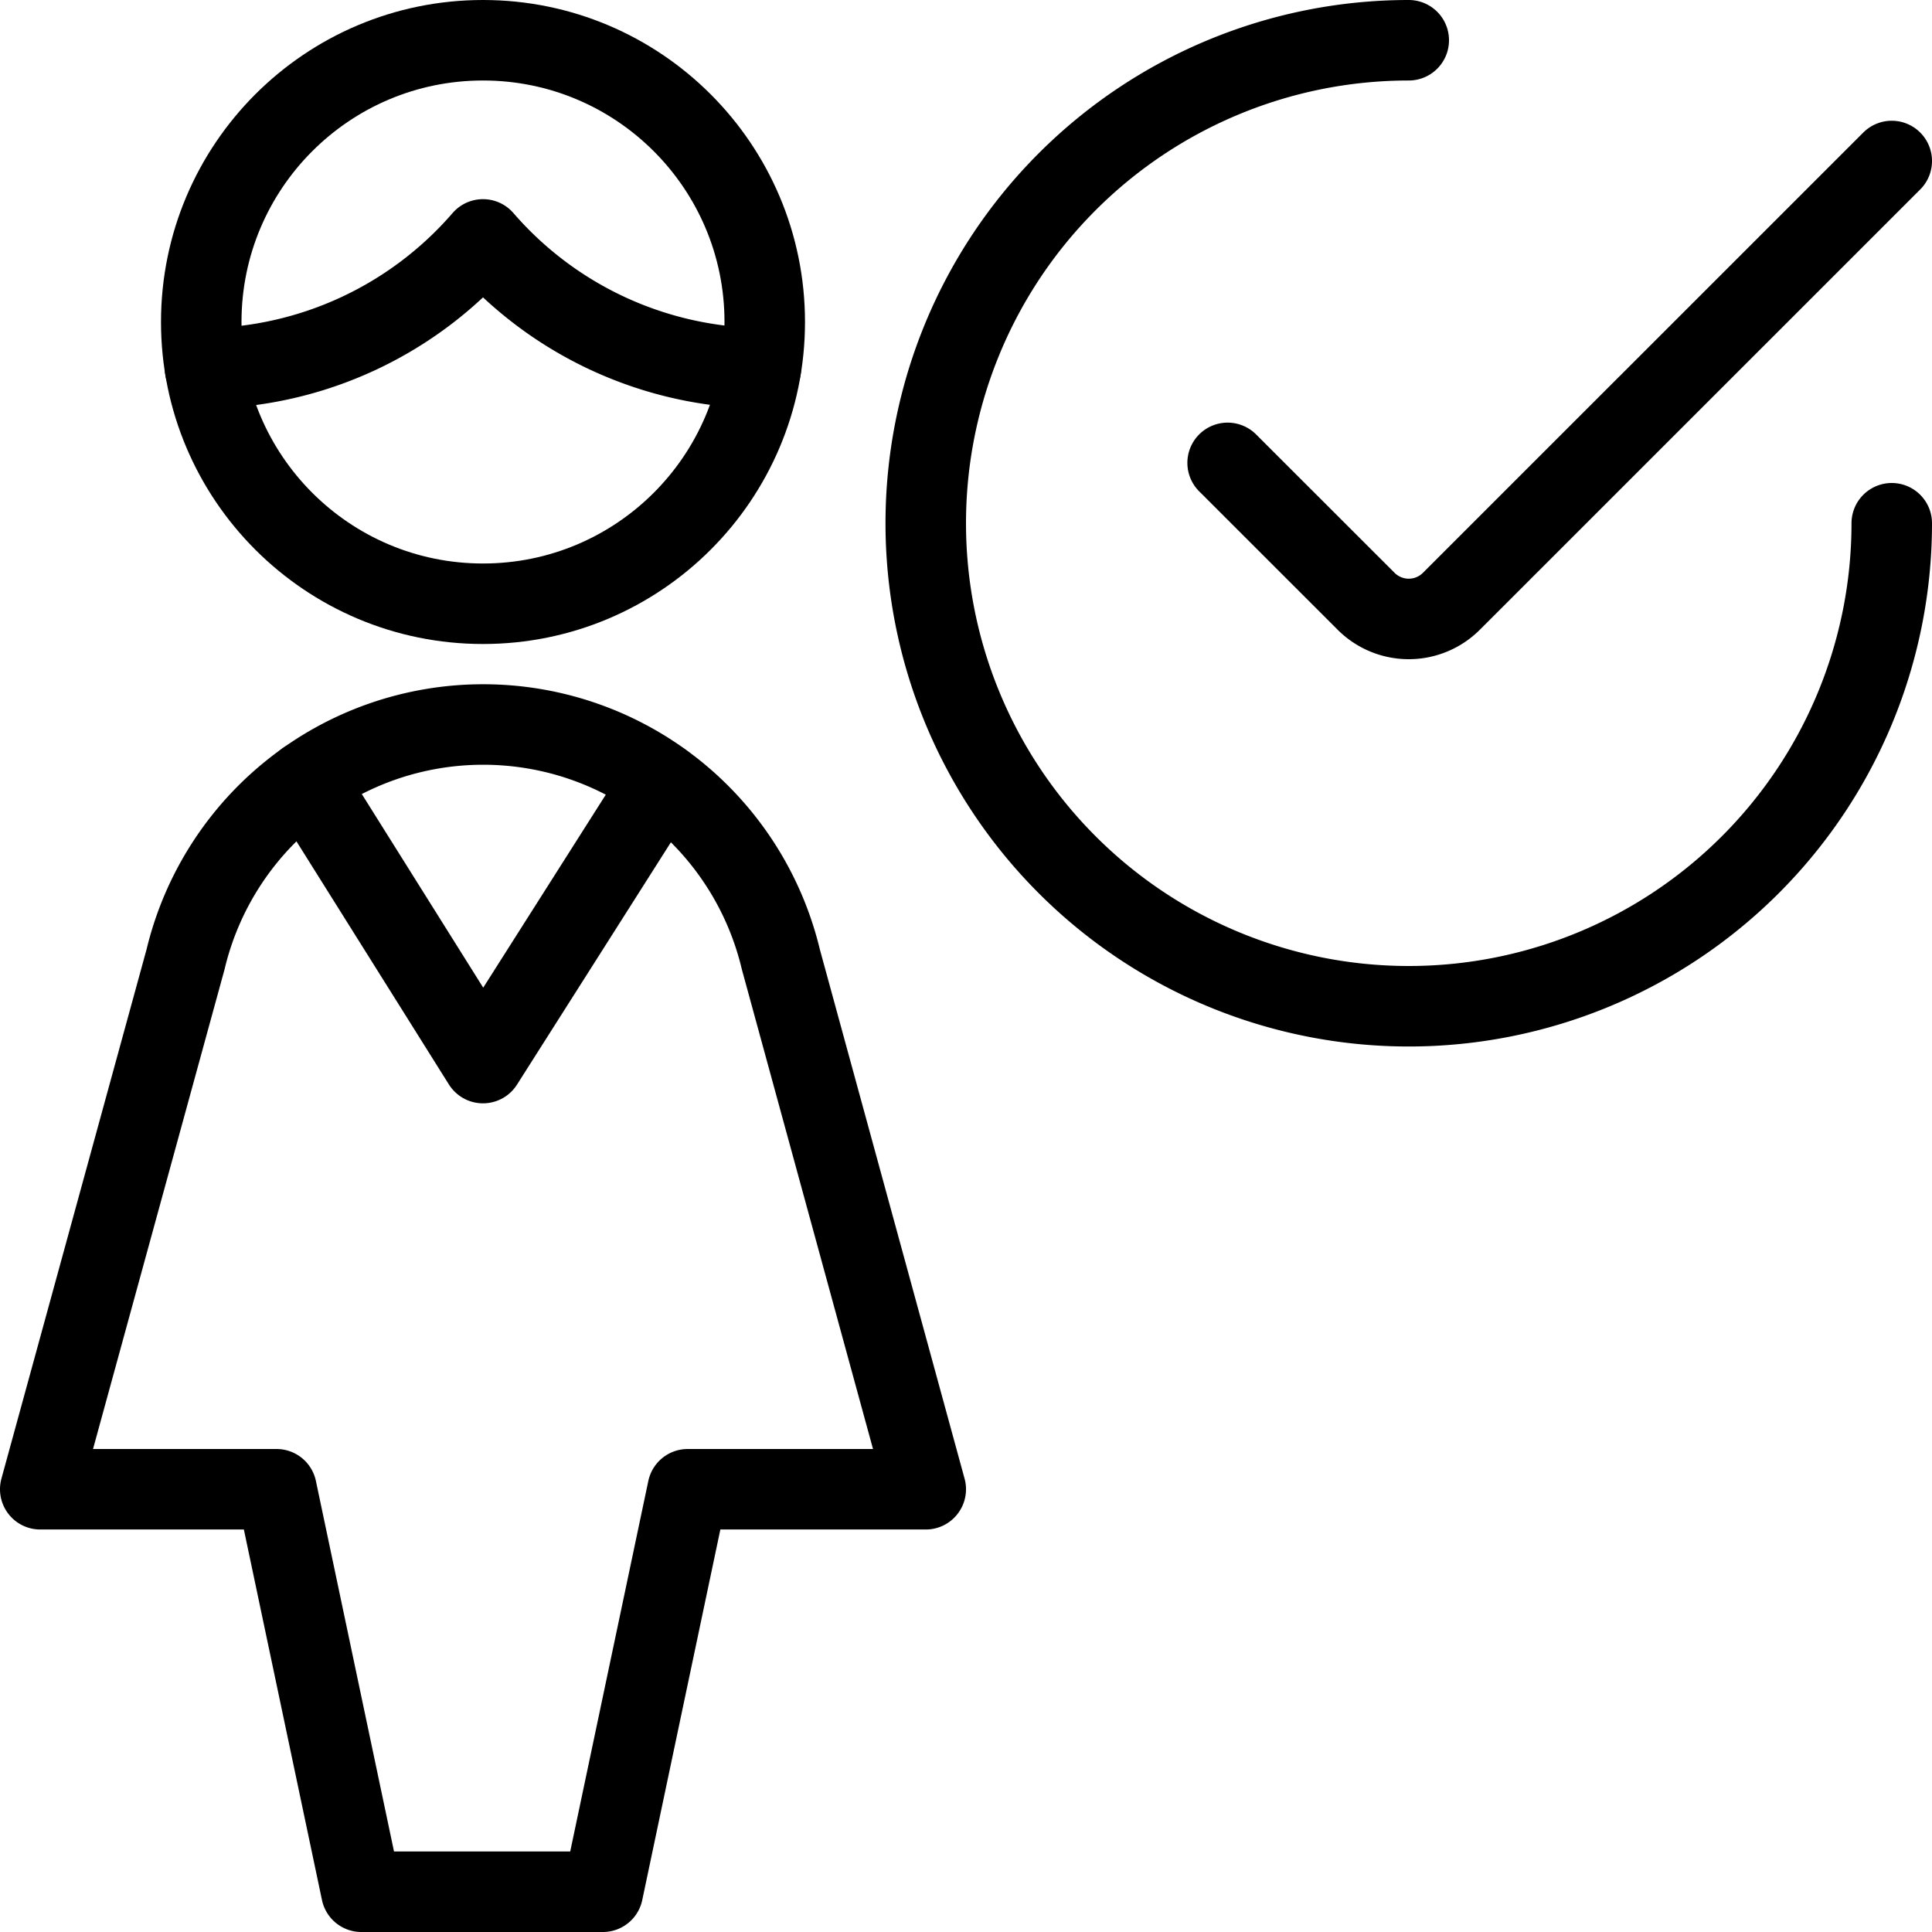 <svg id="Light" xmlns="http://www.w3.org/2000/svg" viewBox="0 0 24 24"><defs><style>.cls-1{fill:none;stroke:currentColor;stroke-linecap:round;stroke-linejoin:round;}</style></defs><title>single-woman-check</title><path class="cls-1" d="M23.5,6.5a6,6,0,1,1-6-6"/><path class="cls-1" d="M23.5,2,18.03,7.469a.749.749,0,0,1-1.06,0L15.25,5.75"/><circle class="cls-1" cx="6" cy="4" r="3.5"/><path class="cls-1" d="M2.547,4.577A4.633,4.633,0,0,0,6,2.974a4.632,4.632,0,0,0,3.452,1.6"/><polyline class="cls-1" points="8.217 9.715 6 13.206 3.802 9.701"/><path class="cls-1" d="M6,9a3.8,3.8,0,0,1,3.7,2.918L11.5,18.5H8.543l-1.054,5h-3l-1.054-5H.5l1.805-6.582A3.8,3.8,0,0,1,6,9Z"/></svg>